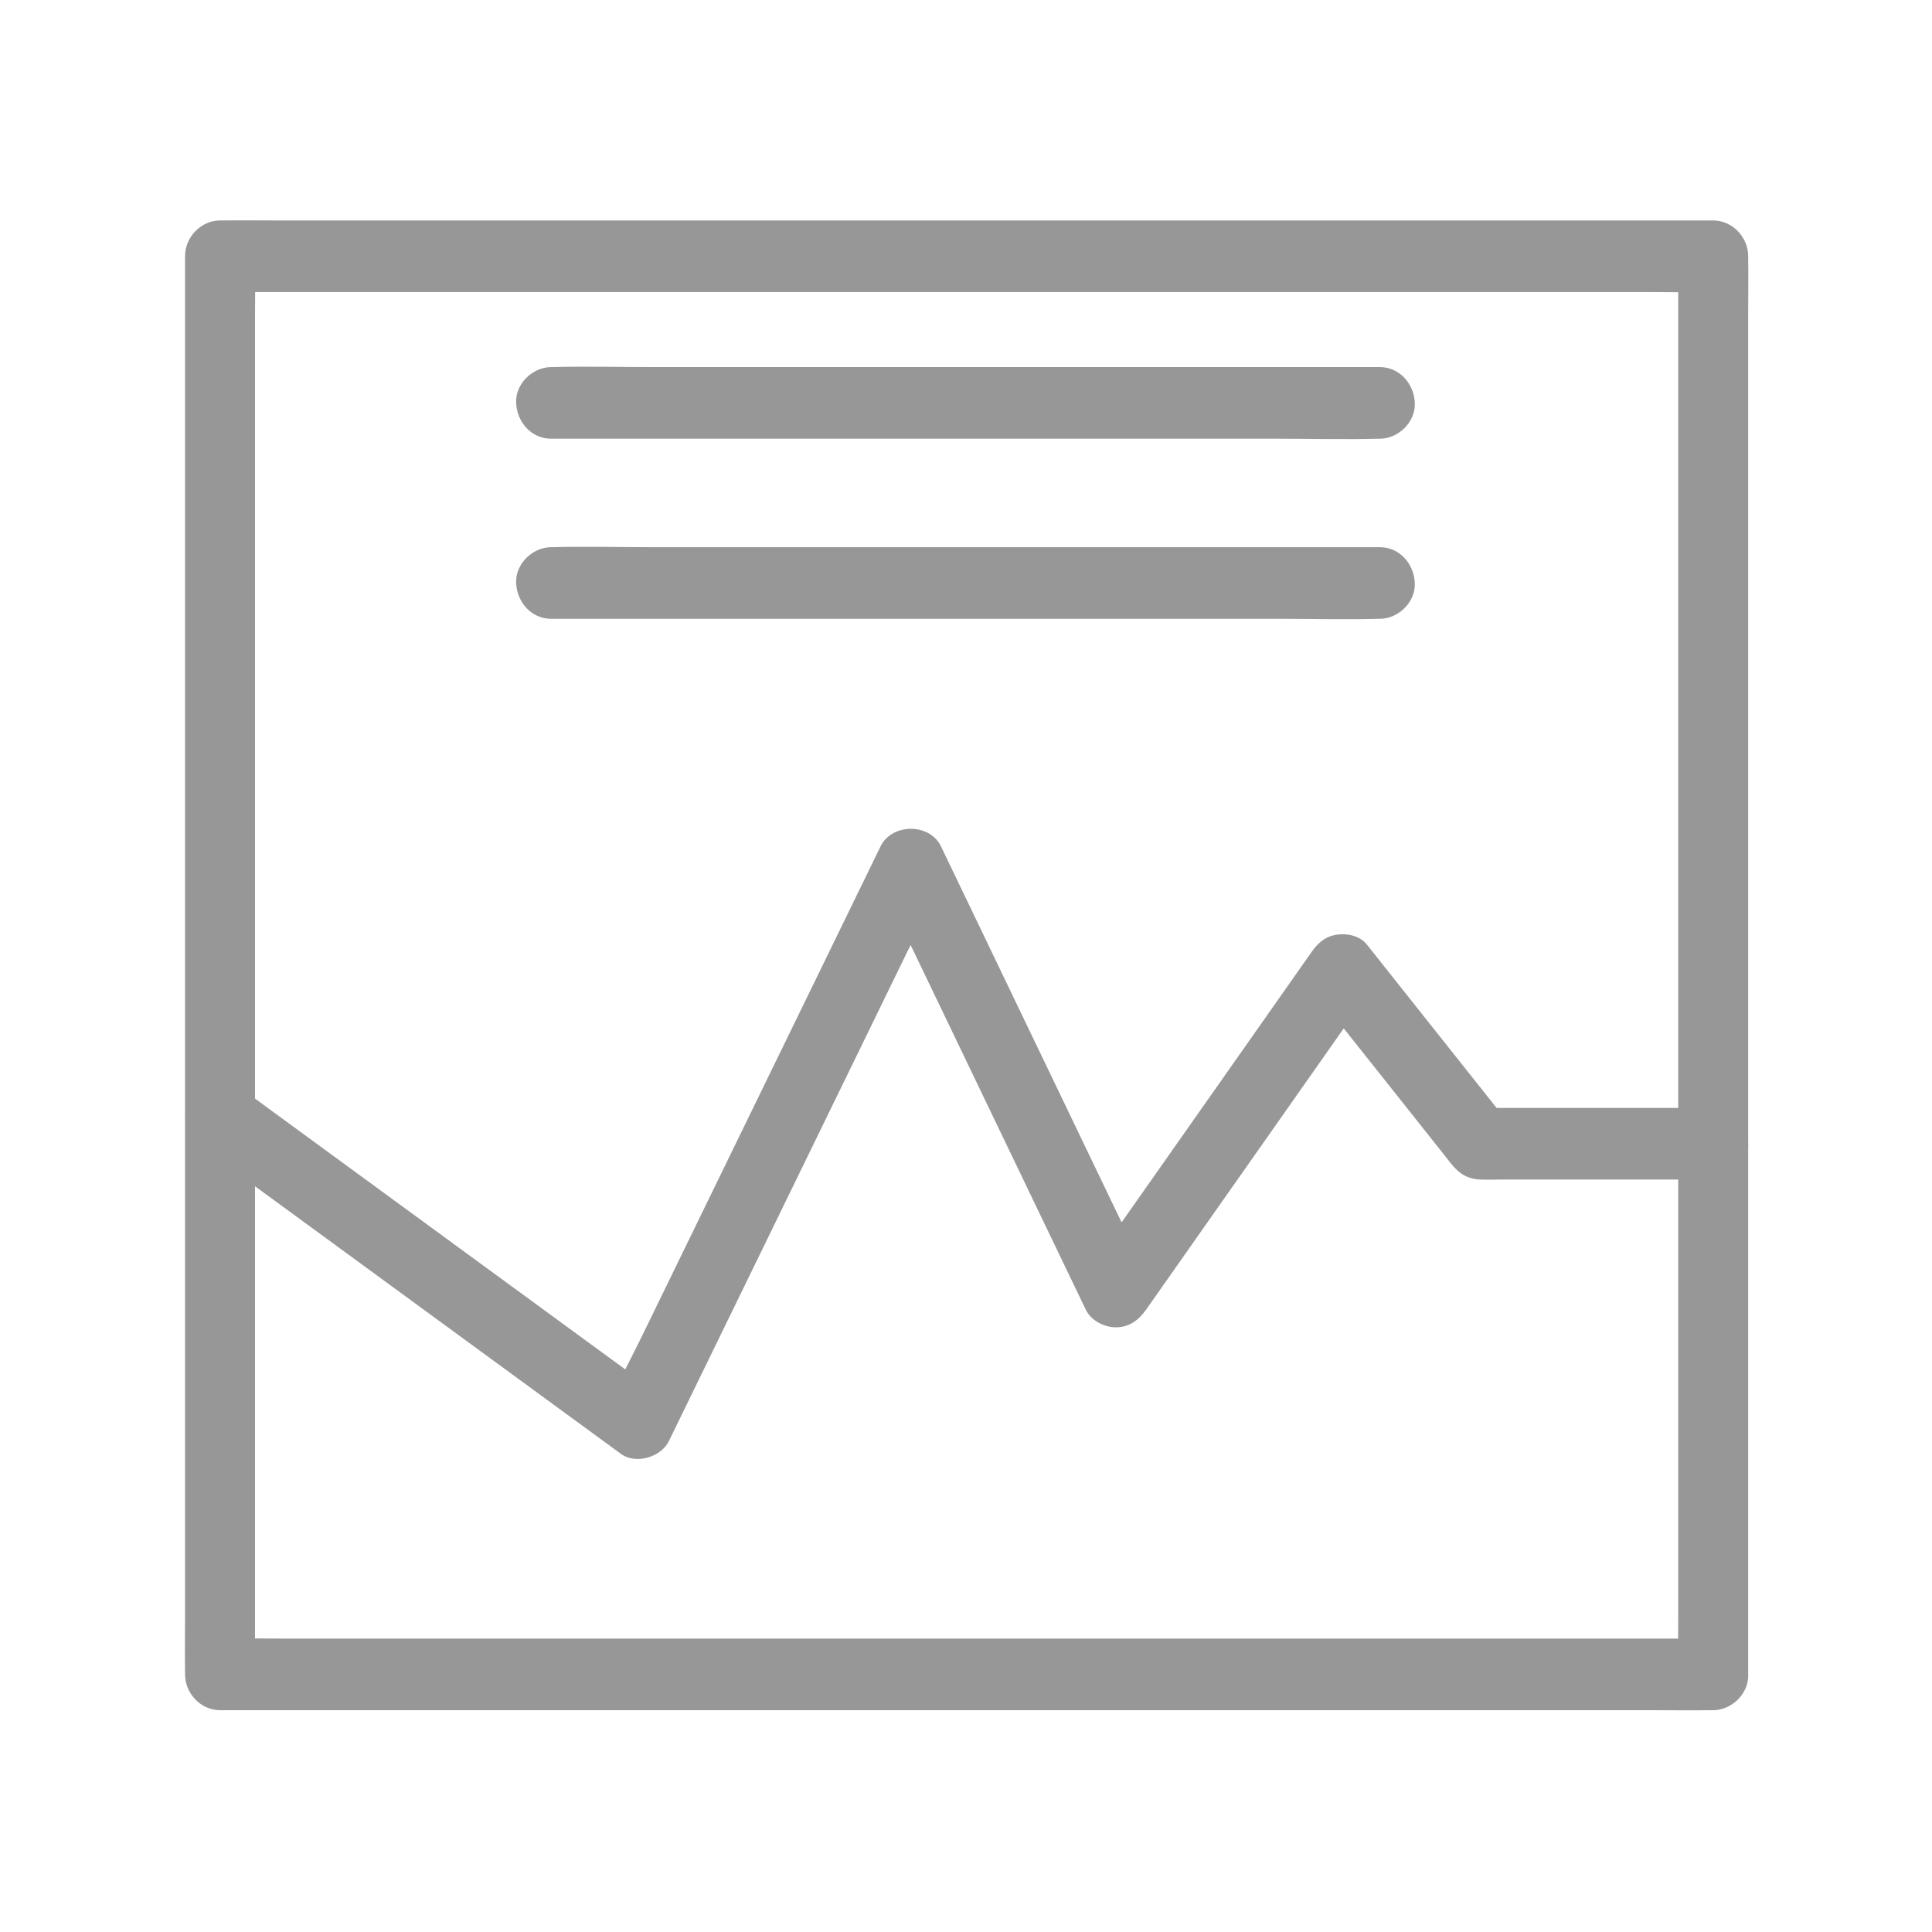 <svg version="1.1" id="图层_1" xmlns="http://www.w3.org/2000/svg" xmlns:xlink="http://www.w3.org/1999/xlink" x="0px" y="0px"
     viewBox="0 0 1024 1024" style="enable-background:new 0 0 1024 1024;" xml:space="preserve">
<style type="text/css">
	.st0{fill:#979797;}
</style>
    <g>
	<path class="st0" d="M908.03,868.48c-7.05,0-14.09,0-21.14,0c-19.18,0-38.35,0-57.53,0c-28.36,0-56.73,0-85.09,0
		c-34.61,0-69.22,0-103.83,0c-37.92,0-75.84,0-113.75,0c-38.43,0-76.86,0-115.3,0c-35.69,0-71.38,0-107.07,0
		c-30.16,0-60.32,0-90.48,0c-21.69,0-43.38,0-65.07,0c-10.26,0-20.57-0.26-30.83,0c-0.44,0.01-0.88,0-1.32,0
		c6.18,6.33,12.36,12.65,18.54,18.98c0-6.7,0-13.4,0-20.1c0-18.23,0-36.47,0-54.7c0-26.97,0-53.94,0-80.9c0-32.9,0-65.81,0-98.71
		c0-36.04,0-72.08,0-108.12c0-36.38,0-72.76,0-109.13c0-33.92,0-67.83,0-101.75c0-28.66,0-57.31,0-85.97c0-20.6,0-41.2,0-61.79
		c0-9.71,0.29-19.47,0-29.18c-0.01-0.42,0-0.85,0-1.28c-6.18,6.33-12.36,12.65-18.54,18.98c7.05,0,14.09,0,21.14,0
		c19.18,0,38.35,0,57.53,0c28.36,0,56.73,0,85.09,0c34.61,0,69.22,0,103.83,0c37.92,0,75.84,0,113.75,0c38.43,0,76.86,0,115.3,0
		c35.69,0,71.38,0,107.07,0c30.16,0,60.32,0,90.48,0c21.69,0,43.38,0,65.07,0c10.26,0,20.57,0.26,30.83,0c0.44-0.01,0.88,0,1.32,0
		c-6.18-6.33-12.36-12.65-18.54-18.98c0,6.7,0,13.4,0,20.1c0,18.23,0,36.47,0,54.7c0,26.97,0,53.94,0,80.9c0,32.9,0,65.81,0,98.71
		c0,36.04,0,72.08,0,108.12c0,36.38,0,72.76,0,109.13c0,33.92,0,67.83,0,101.75c0,28.66,0,57.31,0,85.97c0,20.6,0,41.2,0,61.79
		c0,9.72-0.17,19.46,0,29.18c0.01,0.43,0,0.85,0,1.28c0,9.93,8.53,19.44,18.54,18.98c10.05-0.46,18.54-8.34,18.54-18.98
		c0-6.7,0-13.4,0-20.1c0-18.23,0-36.47,0-54.7c0-26.97,0-53.94,0-80.9c0-32.9,0-65.81,0-98.71c0-36.04,0-72.08,0-108.12
		c0-36.38,0-72.76,0-109.13c0-33.92,0-67.83,0-101.75c0-28.66,0-57.31,0-85.97c0-20.6,0-41.2,0-61.79c0-9.72,0.17-19.46,0-29.18
		c-0.01-0.43,0-0.85,0-1.28c0-10.26-8.5-18.98-18.54-18.98c-7.05,0-14.09,0-21.14,0c-19.18,0-38.35,0-57.53,0
		c-28.36,0-56.73,0-85.09,0c-34.61,0-69.22,0-103.83,0c-37.92,0-75.84,0-113.75,0c-38.43,0-76.86,0-115.3,0
		c-35.69,0-71.38,0-107.07,0c-30.16,0-60.32,0-90.48,0c-21.69,0-43.38,0-65.07,0c-10.27,0-20.56-0.16-30.83,0
		c-0.44,0.01-0.88,0-1.32,0c-10.02,0-18.54,8.7-18.54,18.98c0,6.7,0,13.4,0,20.1c0,18.23,0,36.47,0,54.7c0,26.97,0,53.94,0,80.9
		c0,32.9,0,65.81,0,98.71c0,36.04,0,72.08,0,108.12c0,36.38,0,72.76,0,109.13c0,33.92,0,67.83,0,101.75c0,28.66,0,57.31,0,85.97
		c0,20.6,0,41.2,0,61.79c0,9.72-0.17,19.46,0,29.18c0.01,0.43,0,0.85,0,1.28c0,10.26,8.5,18.98,18.54,18.98c7.05,0,14.09,0,21.14,0
		c19.18,0,38.35,0,57.53,0c28.36,0,56.73,0,85.09,0c34.61,0,69.22,0,103.83,0c37.92,0,75.84,0,113.75,0c38.43,0,76.86,0,115.3,0
		c35.69,0,71.38,0,107.07,0c30.16,0,60.32,0,90.48,0c21.69,0,43.38,0,65.07,0c10.27,0,20.56,0.16,30.83,0c0.44-0.01,0.88,0,1.32,0
		c9.7,0,18.99-8.73,18.54-18.98C926.12,877.18,918.43,868.48,908.03,868.48z"/>
        <path class="st0" d="M292.1,232.53c14.6,0,29.2,0,43.8,0c35.05,0,70.1,0,105.14,0c42.22,0,84.44,0,126.65,0c36.5,0,73,0,109.49,0
		c17.78,0,35.64,0.47,53.42,0c0.25-0.01,0.49,0,0.74,0c9.7,0,18.99-8.73,18.54-18.98c-0.45-10.28-8.15-18.98-18.54-18.98
		c-14.6,0-29.2,0-43.8,0c-35.05,0-70.1,0-105.14,0c-42.22,0-84.44,0-126.65,0c-36.5,0-73,0-109.49,0c-17.78,0-35.64-0.47-53.42,0
		c-0.25,0.01-0.49,0-0.74,0c-9.7,0-18.99,8.73-18.54,18.98C274.01,223.83,281.71,232.53,292.1,232.53L292.1,232.53z"/>
        <path class="st0" d="M292.1,327.98c14.6,0,29.2,0,43.8,0c35.05,0,70.1,0,105.14,0c42.22,0,84.44,0,126.65,0c36.5,0,73,0,109.49,0
		c17.78,0,35.64,0.47,53.42,0c0.25-0.01,0.49,0,0.74,0c9.7,0,18.99-8.73,18.54-18.98c-0.45-10.28-8.15-18.98-18.54-18.98
		c-14.6,0-29.2,0-43.8,0c-35.05,0-70.1,0-105.14,0c-42.22,0-84.44,0-126.65,0c-36.5,0-73,0-109.49,0c-17.78,0-35.64-0.47-53.42,0
		c-0.25,0.01-0.49,0-0.74,0c-9.7,0-18.99,8.73-18.54,18.98C274.01,319.28,281.71,327.98,292.1,327.98L292.1,327.98z"/>
        <path class="st0" d="M107.26,608.34c25.12,18.37,50.25,36.75,75.37,55.12c39.72,29.05,79.44,58.09,119.15,87.14
		c9.12,6.67,18.25,13.34,27.37,20.02c7.79,5.69,21.19,1.76,25.37-6.81c4.77-9.8,9.55-19.59,14.32-29.39
		c11.46-23.53,22.93-47.07,34.4-70.6c13.88-28.49,27.76-56.97,41.63-85.46c12.01-24.65,24.02-49.31,36.03-73.96
		c5.84-11.99,12.3-23.85,17.59-36.11c0.08-0.18,0.18-0.36,0.26-0.54c-10.67,0-21.35,0-32.02,0c12.29,25.58,24.58,51.17,36.87,76.75
		c19.49,40.58,38.98,81.15,58.47,121.73c4.46,9.29,8.93,18.59,13.39,27.88c2.82,5.87,9.84,9.4,16.01,9.4
		c7.02,0,12.09-3.82,16.01-9.4c13.51-19.23,27.02-38.45,40.53-57.68c21.52-30.62,43.03-61.25,64.55-91.87
		c4.92-7,9.83-14,14.75-20.99c-9.71,1.28-19.41,2.56-29.12,3.84c22.19,27.94,44.37,55.88,66.56,83.82
		c5.59,7.05,9.4,13.52,19.78,13.96c3.88,0.16,7.8,0,11.68,0c20.99,0,41.97,0,62.96,0c16.29,0,32.58,0,48.87,0
		c9.7,0,18.99-8.73,18.54-18.98c-0.45-10.28-8.15-18.98-18.54-18.98c-36.07,0-72.14,0-108.21,0c-5.1,0-10.2,0-15.3,0
		c4.37,1.85,8.74,3.71,13.11,5.56c-21.36-26.91-42.73-53.81-64.1-80.72c-3.04-3.83-6.09-7.67-9.13-11.5
		c-3.62-4.55-10.24-5.95-15.58-5.22c-6.08,0.84-10.03,4.06-13.55,9.06c-13.51,19.23-27.02,38.45-40.53,57.68
		c-21.52,30.62-43.03,61.25-64.55,91.87c-4.92,7-9.83,14-14.75,20.99c10.67,0,21.35,0,32.02,0c-12.29-25.58-24.58-51.17-36.87-76.75
		c-19.49-40.58-38.98-81.15-58.47-121.73c-4.46-9.29-8.93-18.59-13.39-27.88c-5.98-12.45-26.01-12.34-32.02,0
		c-4.77,9.8-9.55,19.59-14.32,29.39c-11.47,23.53-22.93,47.07-34.4,70.6c-13.88,28.49-27.76,56.97-41.63,85.46
		c-12.01,24.65-24.02,49.31-36.03,73.96c-5.84,11.99-12.32,23.84-17.59,36.11c-0.08,0.18-0.18,0.36-0.26,0.54
		c8.46-2.27,16.91-4.54,25.37-6.81c-25.12-18.37-50.25-36.75-75.37-55.12c-39.72-29.05-79.44-58.09-119.15-87.14
		c-9.12-6.67-18.25-13.34-27.37-20.02c-7.92-5.79-20.98-1.69-25.37,6.81C95.56,592.16,98.81,602.16,107.26,608.34L107.26,608.34z"/>
</g>
</svg>
